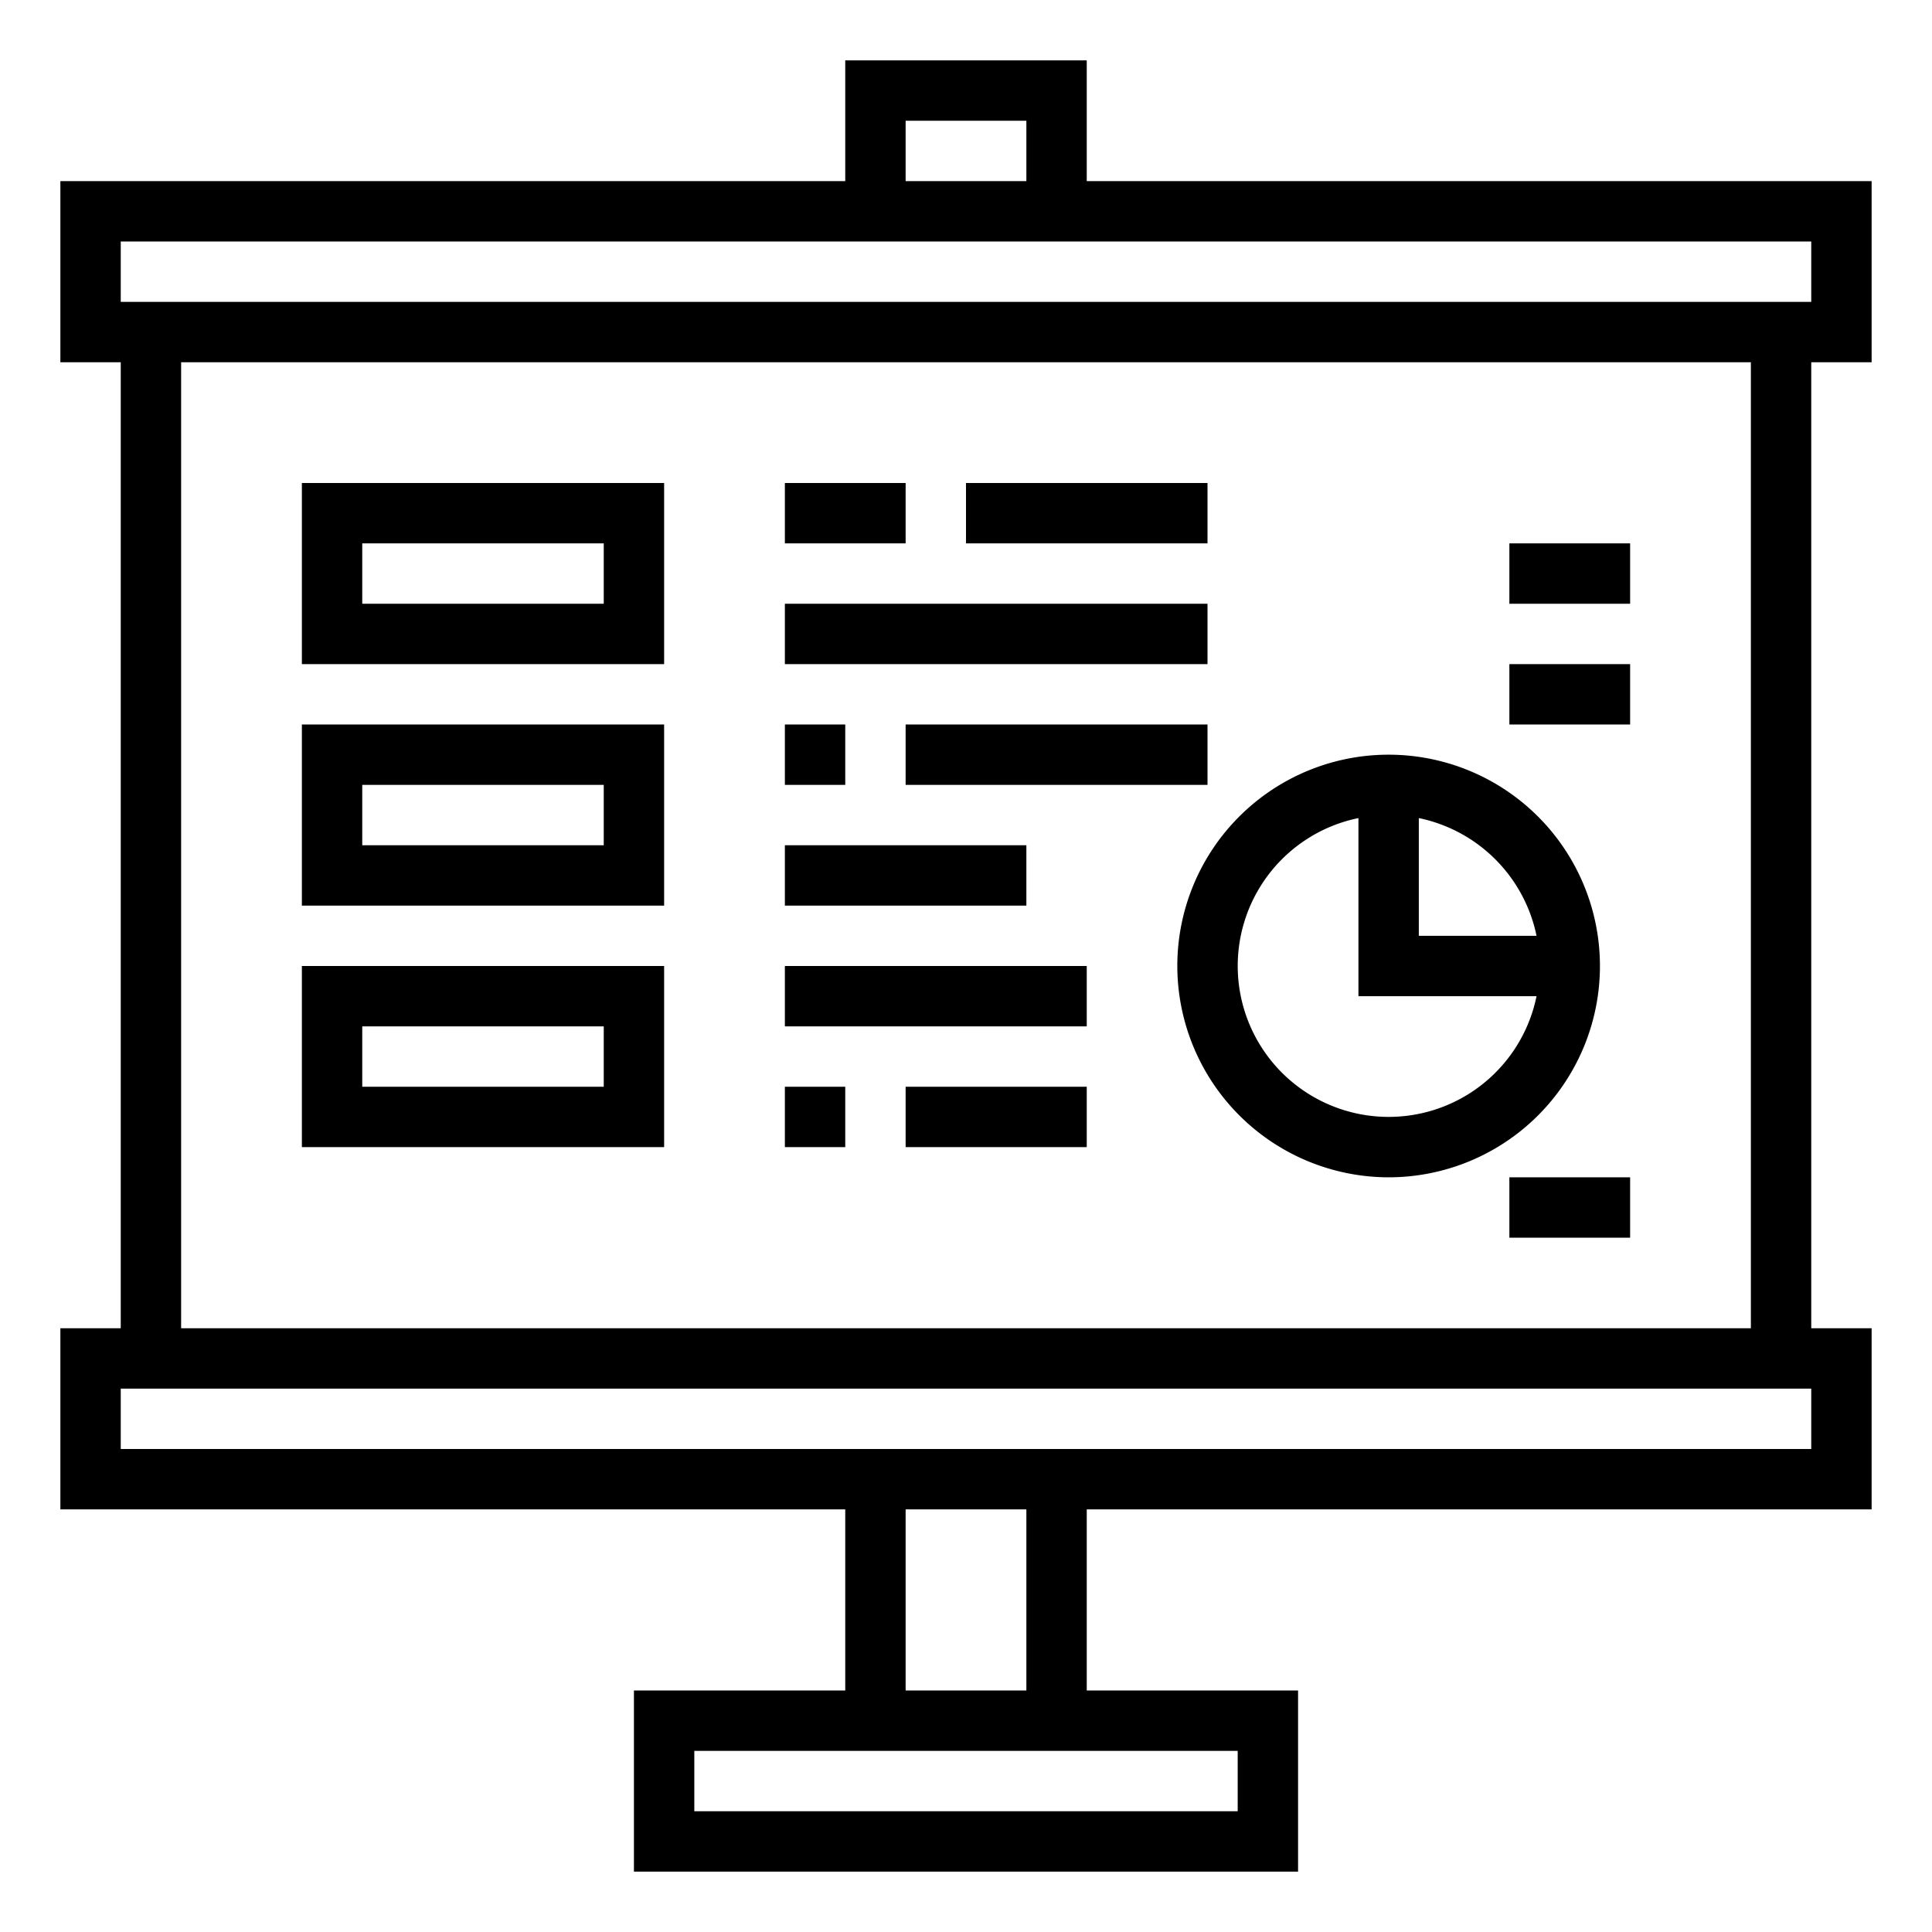 <svg xmlns="http://www.w3.org/2000/svg" viewBox="0 0 64 64" x="0px" y="0px"><title>Presentaion report multi graph</title><g data-name="Presentaion report multi graph"><path d="M22,16H10v6H22Zm-2,4H12V18h8Z"></path><path d="M22,24H10v6H22Zm-2,4H12V26h8Z"></path><path d="M22,32H10v6H22Zm-2,4H12V34h8Z"></path><path d="M46,39a7,7,0,1,0-7-7A7.009,7.009,0,0,0,46,39Zm4.9-8H47V27.1A5.016,5.016,0,0,1,50.9,31ZM45,27.1V33h5.9A5,5,0,1,1,45,27.1Z"></path><rect x="26" y="16" width="4" height="2"></rect><rect x="32" y="16" width="8" height="2"></rect><rect x="26" y="20" width="14" height="2"></rect><rect x="26" y="24" width="2" height="2"></rect><rect x="30" y="24" width="10" height="2"></rect><rect x="26" y="28" width="8" height="2"></rect><rect x="26" y="32" width="10" height="2"></rect><rect x="26" y="36" width="2" height="2"></rect><rect x="30" y="36" width="6" height="2"></rect><rect x="50" y="22" width="4" height="2"></rect><rect x="50" y="18" width="4" height="2"></rect><rect x="50" y="39" width="4" height="2"></rect><path d="M62,12V6H36V2H28V6H2v6H4V44H2v6H28v6H21v6H43V56H36V50H62V44H60V12ZM30,4h4V6H30ZM4,8H60v2H4ZM41,58v2H23V58Zm-7-2H30V50h4Zm26-8H4V46H60Zm-2-4H6V12H58Z"></path></g></svg>